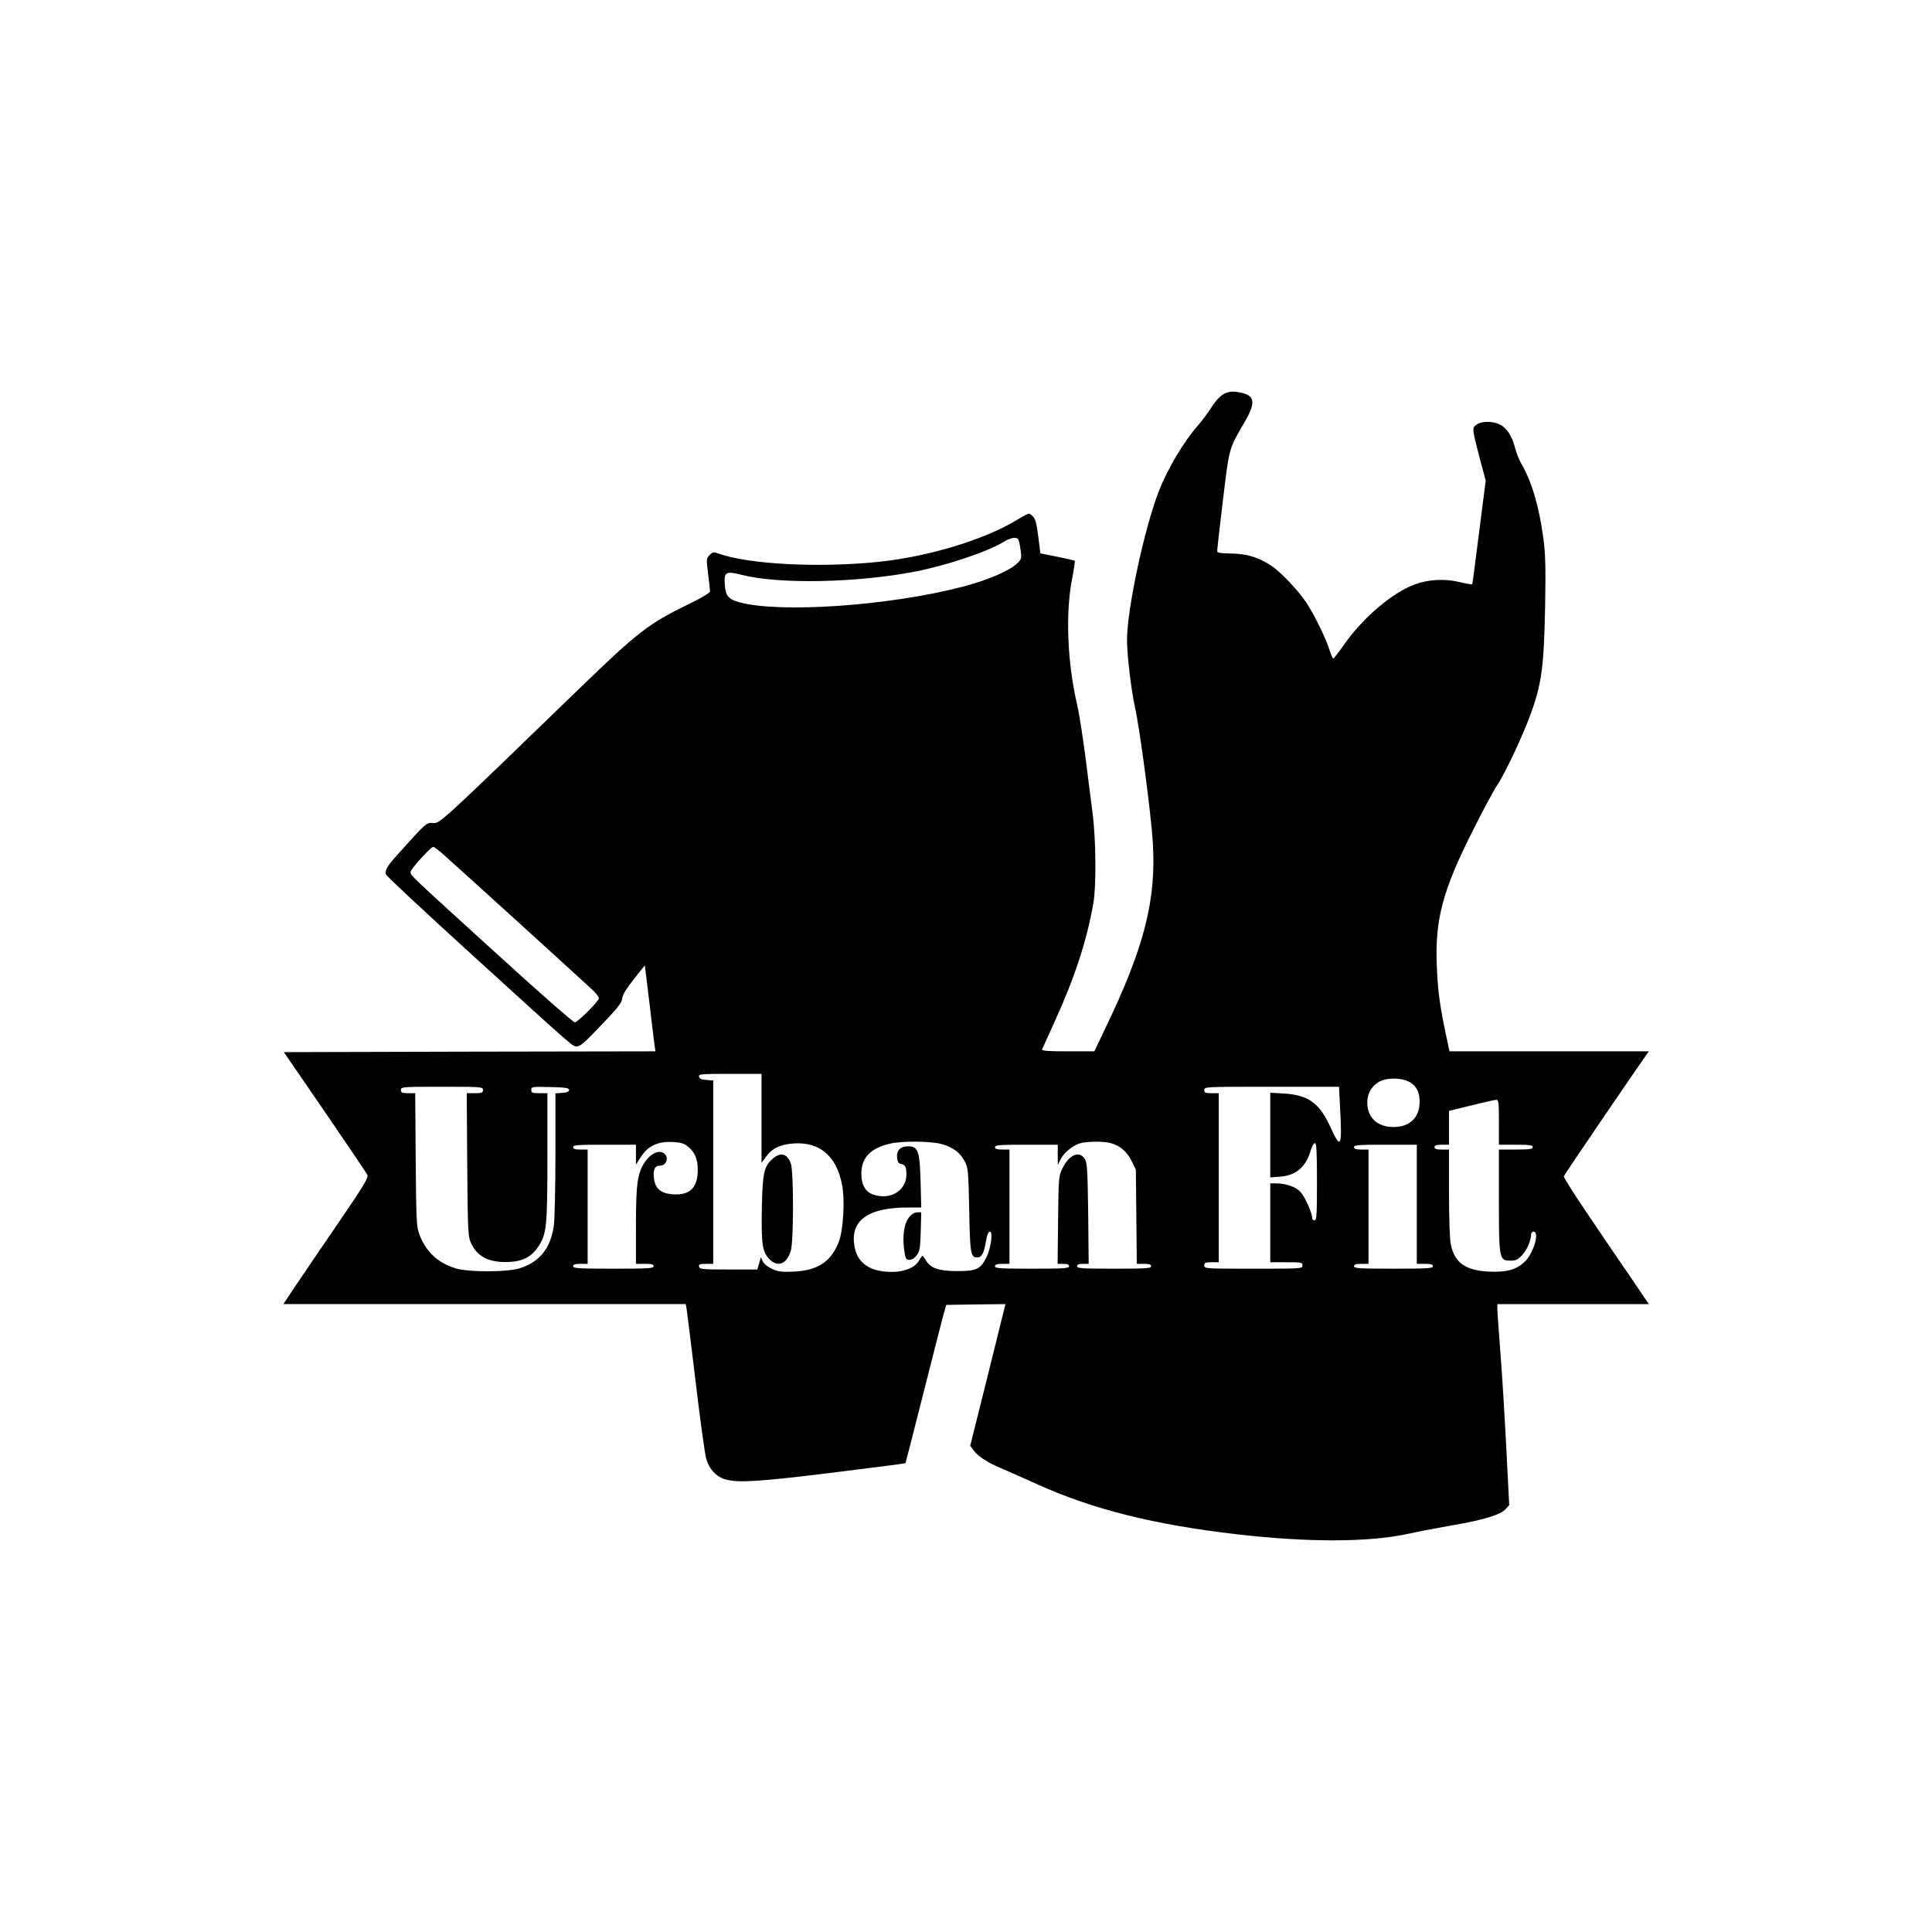 <?xml version="1.0" standalone="no"?>
<!DOCTYPE svg PUBLIC "-//W3C//DTD SVG 20010904//EN"
 "http://www.w3.org/TR/2001/REC-SVG-20010904/DTD/svg10.dtd">
<svg version="1.0" xmlns="http://www.w3.org/2000/svg"
 width="1200pt" height="1200pt" viewBox="0 0 1200 1200"
 preserveAspectRatio="xMidYMid meet">

<g transform="translate(0,1200) scale(0.1,-0.1)"
fill="#000000" stroke="none">
<path d="M7600 9552 c-21 -11 -51 -43 -76 -83 -23 -35 -59 -84 -81 -109 -88
-99 -188 -266 -243 -405 -91 -231 -199 -733 -200 -930 0 -91 25 -306 50 -420
31 -142 99 -658 110 -832 23 -362 -51 -654 -297 -1165 l-66 -138 -165 0 c-127
0 -163 3 -159 13 3 6 39 86 80 177 124 272 199 504 238 730 19 104 16 405 -5
560 -9 69 -29 229 -45 355 -17 127 -39 268 -50 315 -61 260 -74 565 -33 779
12 63 20 116 18 118 -2 2 -51 13 -109 25 l-105 21 -13 103 c-9 75 -17 109 -31
124 -10 11 -23 20 -27 20 -5 0 -39 -18 -76 -40 -202 -123 -550 -228 -860 -260
-371 -38 -807 -15 -993 52 -29 11 -35 10 -54 -9 -21 -21 -21 -25 -10 -117 7
-52 12 -101 12 -109 0 -9 -53 -41 -132 -79 -249 -121 -315 -172 -683 -528
-858 -831 -863 -835 -904 -832 -42 4 -44 2 -210 -183 -76 -84 -91 -108 -84
-136 3 -10 242 -233 531 -496 659 -600 629 -573 656 -573 16 0 47 25 98 78
159 165 180 191 183 222 1 20 25 59 71 117 l69 87 27 -219 c14 -121 29 -241
32 -267 l7 -48 -1154 -2 -1154 -3 254 -370 c139 -203 258 -379 264 -391 9 -18
-14 -57 -183 -305 -107 -156 -227 -332 -266 -391 l-72 -108 1249 0 1250 0 6
-32 c3 -18 28 -222 56 -453 27 -231 57 -444 65 -474 19 -67 64 -115 124 -131
78 -21 216 -12 668 44 244 30 445 56 446 58 1 2 49 186 105 410 57 224 113
445 125 490 l23 83 184 3 184 2 -109 -440 -110 -440 21 -28 c27 -37 85 -75
163 -108 36 -15 143 -63 239 -106 340 -153 723 -249 1236 -308 445 -51 820
-50 1065 4 63 14 185 37 270 52 190 32 298 65 330 99 l24 26 -18 352 c-10 194
-26 462 -37 597 -10 135 -19 257 -19 273 l0 27 471 0 470 0 -117 173 c-65 94
-185 270 -266 391 -82 120 -147 224 -145 230 5 12 321 477 464 684 l64 92
-619 0 -619 0 -22 103 c-39 183 -51 279 -57 432 -11 286 37 467 226 840 63
127 131 252 149 278 47 68 161 311 209 444 68 186 82 297 89 673 4 235 2 320
-11 416 -26 197 -72 353 -137 464 -14 25 -31 68 -38 95 -17 71 -50 125 -91
146 -46 25 -121 25 -151 0 -27 -21 -27 -20 28 -231 l31 -115 -41 -320 c-22
-176 -41 -322 -43 -324 -2 -2 -38 4 -80 14 -93 22 -193 16 -277 -15 -142 -53
-324 -209 -441 -377 -32 -46 -61 -83 -65 -83 -4 0 -15 26 -25 58 -23 72 -92
212 -142 289 -49 73 -155 186 -212 225 -80 55 -153 78 -252 80 -75 1 -90 4
-90 17 0 9 16 151 36 316 40 330 35 313 138 490 72 124 59 166 -55 181 -32 4
-53 0 -79 -14z m-1275 -903 c4 -5 10 -35 14 -65 7 -50 6 -57 -18 -80 -47 -48
-184 -107 -341 -148 -451 -118 -1131 -166 -1387 -97 -69 19 -86 39 -91 109 -6
80 6 87 107 61 232 -59 719 -49 1081 22 193 38 449 124 545 184 42 26 80 32
90 14z m-3588 -1941 c90 -79 931 -843 956 -869 15 -16 27 -34 27 -39 0 -18
-132 -150 -150 -150 -9 0 -224 188 -476 418 -553 503 -544 494 -544 516 0 18
126 156 141 156 5 0 25 -15 46 -32z m1993 -1655 l0 -276 29 40 c37 51 90 76
173 81 160 10 264 -79 298 -256 19 -94 8 -283 -20 -355 -47 -122 -128 -177
-276 -185 -76 -4 -98 -1 -137 16 -29 13 -51 31 -59 47 l-12 27 -11 -39 -11
-38 -179 0 c-163 0 -180 2 -183 18 -3 14 4 17 42 17 l46 0 0 569 0 570 -42 3
c-31 2 -44 8 -46 21 -3 16 11 17 192 17 l196 0 0 -277z m4020 229 c49 -24 72
-73 67 -140 -6 -90 -66 -142 -162 -142 -94 0 -155 51 -162 137 -5 59 18 108
66 140 43 29 138 32 191 5z m-5750 -52 c0 -17 -7 -20 -50 -20 l-51 0 3 -442
c3 -406 5 -447 22 -485 38 -89 115 -128 242 -121 82 4 137 33 178 96 51 77 56
123 56 554 l0 398 -50 0 c-44 0 -50 3 -50 20 0 20 5 21 118 18 96 -2 117 -6
117 -18 0 -10 -13 -16 -42 -18 l-43 -3 0 -377 c0 -207 -5 -408 -10 -445 -21
-141 -86 -223 -210 -264 -76 -25 -320 -26 -400 -1 -112 35 -186 104 -226 213
-17 45 -19 89 -22 463 l-3 412 -45 0 c-37 0 -44 3 -44 20 0 19 7 20 255 20
248 0 255 -1 255 -20z m5323 -102 c14 -252 6 -272 -57 -134 -70 155 -138 205
-293 214 l-83 5 0 -263 0 -263 65 5 c97 8 159 63 187 166 7 23 18 42 25 42 10
0 13 -50 13 -240 0 -207 -2 -240 -15 -240 -8 0 -15 7 -15 15 0 31 -43 128 -71
160 -30 34 -91 55 -159 55 l-30 0 0 -245 0 -245 100 0 c93 0 100 -1 100 -20 0
-20 -7 -20 -305 -20 -298 0 -305 0 -305 20 0 17 7 20 45 20 l45 0 0 525 0 525
-45 0 c-38 0 -45 3 -45 20 0 20 7 20 418 20 l419 0 6 -122z m987 -98 l0 -140
105 0 c87 0 105 -3 105 -15 0 -12 -18 -15 -105 -15 l-105 0 0 -315 c0 -367 2
-375 72 -375 33 0 46 6 72 34 30 31 56 92 56 130 0 9 7 16 15 16 39 0 2 -130
-52 -184 -52 -52 -115 -70 -228 -64 -144 8 -210 55 -234 169 -6 29 -11 165
-11 319 l0 270 -45 0 c-33 0 -45 4 -45 15 0 11 12 15 45 15 l45 0 0 105 0 105
28 7 c115 29 250 61 265 62 15 1 17 -12 17 -139z m-5043 -147 c46 -34 67 -79
67 -147 1 -113 -49 -162 -156 -154 -70 5 -105 33 -115 90 -9 60 2 88 36 88 46
0 59 62 17 81 -32 15 -78 -10 -111 -59 -46 -70 -55 -135 -55 -394 l0 -238 55
0 c42 0 55 -3 55 -15 0 -13 -34 -15 -250 -15 -216 0 -250 2 -250 15 0 11 12
15 45 15 l45 0 0 355 0 355 -45 0 c-33 0 -45 4 -45 15 0 13 28 15 195 15 l195
0 0 -62 0 -62 29 46 c45 70 104 99 198 95 45 -2 71 -9 90 -24z m1578 12 c72
-19 118 -53 147 -108 21 -39 23 -58 28 -303 5 -272 9 -294 50 -294 27 0 41 24
53 95 7 44 16 65 25 65 21 0 7 -102 -21 -159 -36 -74 -62 -86 -180 -86 -116 0
-168 18 -196 67 -9 15 -18 28 -21 28 -3 0 -13 -14 -22 -30 -25 -43 -88 -70
-169 -70 -131 0 -210 51 -230 151 -34 165 77 249 329 249 l84 0 -4 158 c-5
191 -15 222 -77 222 -49 0 -74 -26 -69 -71 2 -24 9 -35 23 -38 27 -5 35 -19
35 -66 0 -104 -109 -165 -215 -121 -43 18 -65 61 -65 126 0 98 55 157 175 186
73 18 249 17 320 -1z m1054 5 c59 -17 100 -52 129 -110 l27 -55 3 -292 3 -293
45 0 c32 0 44 -4 44 -15 0 -13 -32 -15 -230 -15 -198 0 -230 2 -230 15 0 11
11 15 36 15 l36 0 -3 313 c-4 278 -6 316 -22 340 -34 52 -96 25 -138 -60 -23
-46 -24 -57 -27 -320 l-3 -273 35 0 c25 0 36 -4 36 -15 0 -13 -32 -15 -230
-15 -198 0 -230 2 -230 15 0 11 12 15 45 15 l45 0 0 355 0 355 -45 0 c-33 0
-45 4 -45 15 0 13 28 15 195 15 l195 0 0 -62 0 -63 17 33 c19 39 69 82 115 99
41 14 152 16 197 3z m1901 -380 l0 -370 50 0 c38 0 50 -4 50 -15 0 -13 -34
-15 -245 -15 -211 0 -245 2 -245 15 0 11 12 15 45 15 l45 0 0 355 0 355 -45 0
c-33 0 -45 4 -45 15 0 13 28 15 195 15 l195 0 0 -370z"/>
<path d="M4802 4805 c-57 -47 -66 -88 -70 -311 -4 -223 3 -271 48 -316 52 -52
107 -29 132 54 18 61 18 489 0 541 -22 61 -62 73 -110 32z"/>
<path d="M5647 4440 c-31 -37 -43 -116 -31 -203 8 -56 11 -62 33 -62 15 0 32
11 45 28 18 24 22 45 25 148 l3 119 -25 0 c-16 0 -35 -11 -50 -30z"/>
</g>
</svg>
